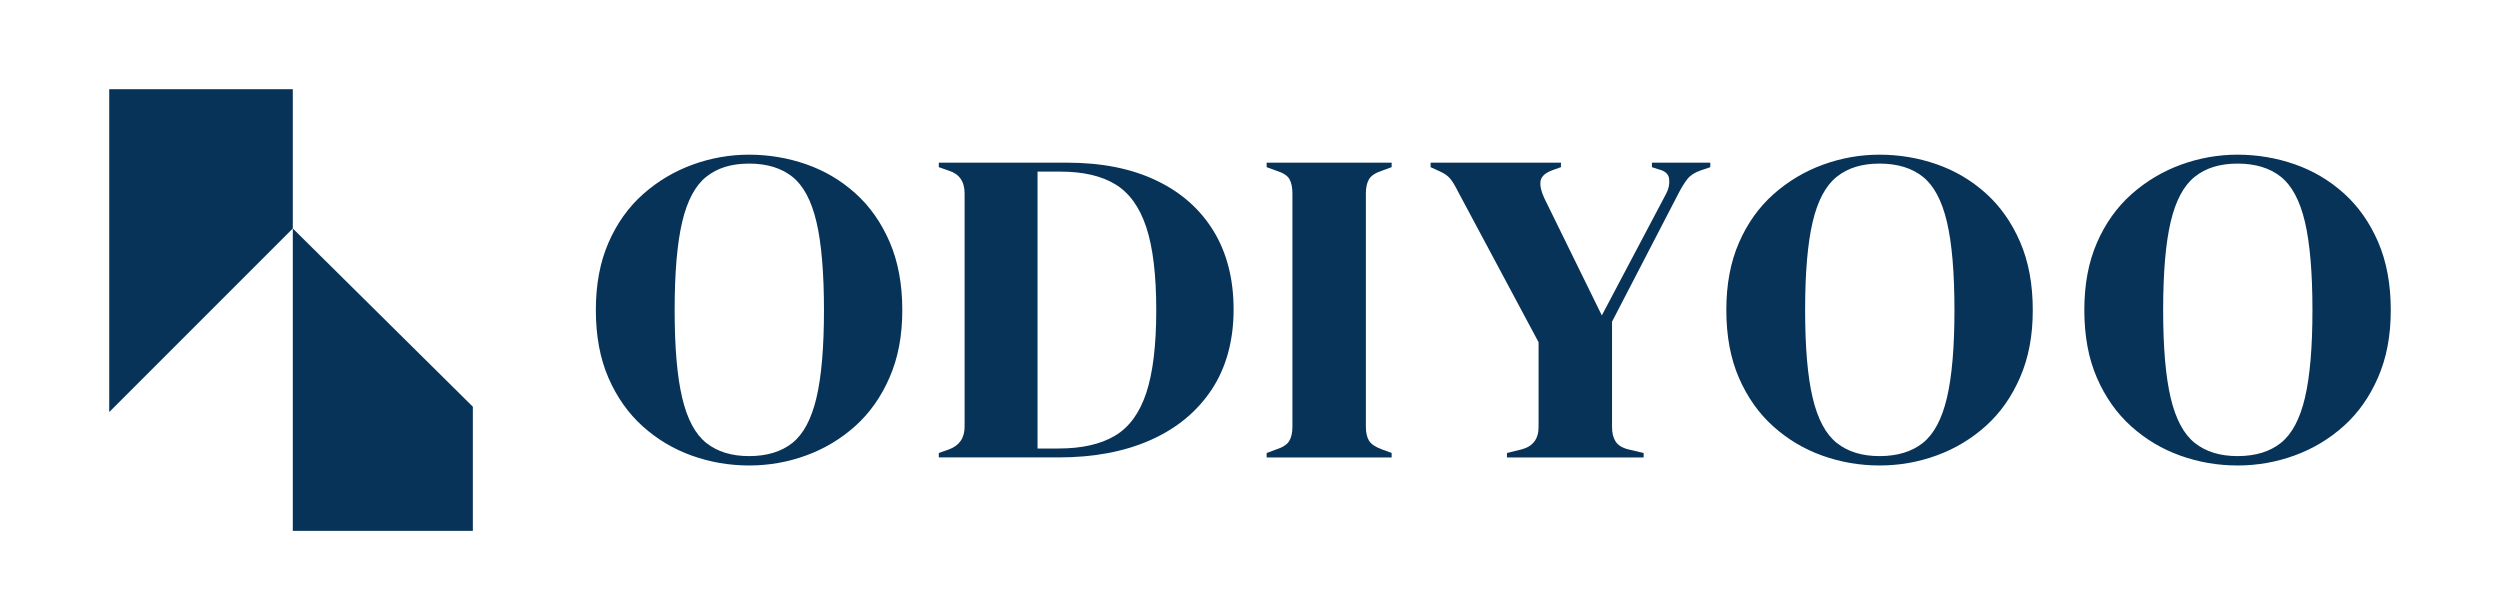 <?xml version="1.0" encoding="UTF-8"?>
<svg id="Laag_1" data-name="Laag 1" xmlns="http://www.w3.org/2000/svg" viewBox="0 0 1000 246.54">
  <defs>
    <style>
      .cls-1 {
        fill: #073358;
      }
    </style>
  </defs>
  <g>
    <path class="cls-1" d="M299.63,186.19c-7.91,0-15.53-1.31-22.86-3.93-7.33-2.62-13.88-6.52-19.65-11.7-5.77-5.18-10.35-11.64-13.72-19.38-3.37-7.74-5.06-16.79-5.06-27.15s1.69-19.23,5.06-26.97c3.37-7.74,7.98-14.2,13.81-19.38,5.84-5.18,12.42-9.11,19.75-11.79,7.33-2.68,14.89-4.02,22.67-4.02s15.53,1.28,22.86,3.84c7.33,2.56,13.88,6.43,19.65,11.61,5.77,5.18,10.34,11.67,13.72,19.47,3.37,7.8,5.06,16.88,5.06,27.24s-1.69,19.09-5.06,26.88c-3.38,7.8-7.95,14.29-13.72,19.47-5.77,5.18-12.32,9.11-19.65,11.79-7.33,2.68-14.95,4.02-22.86,4.02ZM299.63,182.44c7.13,0,12.91-1.76,17.32-5.27,4.41-3.51,7.62-9.53,9.63-18.04,2.01-8.51,3.01-20.21,3.01-35.1s-1.01-26.77-3.01-35.28c-2.01-8.51-5.22-14.53-9.63-18.04-4.41-3.51-10.19-5.27-17.32-5.27s-12.71,1.76-17.12,5.27c-4.41,3.51-7.62,9.53-9.63,18.04-2.01,8.51-3.02,20.28-3.02,35.28s1,26.59,3.02,35.1c2.01,8.51,5.22,14.53,9.63,18.04,4.41,3.51,10.12,5.27,17.12,5.27Z"/>
    <path class="cls-1" d="M375.52,182.98v-1.79l4.09-1.43c4.15-1.54,6.23-4.58,6.23-9.11v-93.25c0-4.76-2.08-7.8-6.23-9.11l-4.09-1.43v-1.79h51.37c13.75,0,25.59,2.35,35.51,7.06,9.92,4.7,17.58,11.43,22.96,20.18,5.38,8.75,8.08,19.27,8.08,31.53s-2.92,23.16-8.76,31.98c-5.84,8.81-13.98,15.54-24.42,20.18-10.44,4.65-22.73,6.97-36.87,6.97h-47.86ZM415.02,179.4h8.37c9.34,0,16.86-1.7,22.57-5.09,5.71-3.39,9.89-9.11,12.55-17.15,2.66-8.04,3.99-19.08,3.99-33.13s-1.33-25.1-3.99-33.14c-2.66-8.04-6.78-13.75-12.36-17.15-5.58-3.4-12.91-5.09-21.99-5.09h-9.15v110.75Z"/>
    <path class="cls-1" d="M506.66,182.98v-1.79l3.89-1.43c2.59-.83,4.31-1.96,5.16-3.39.84-1.43,1.26-3.33,1.26-5.72v-93.25c0-2.38-.39-4.29-1.17-5.71s-2.53-2.56-5.25-3.4l-3.89-1.43v-1.79h50v1.79l-3.89,1.43c-2.6.84-4.31,1.97-5.16,3.4-.85,1.43-1.26,3.33-1.26,5.71v93.25c0,2.39.42,4.26,1.26,5.63.84,1.37,2.56,2.53,5.16,3.48l3.89,1.43v1.79h-50Z"/>
    <path class="cls-1" d="M602.78,182.98v-1.79l5.84-1.43c4.54-1.19,6.81-4.17,6.81-8.93v-33.94l-32.1-60.02c-1.17-2.38-2.24-4.17-3.21-5.36-.97-1.19-2.43-2.2-4.38-3.04l-3.5-1.61v-1.79h52.14v1.79l-3.5,1.25c-2.85,1.07-4.41,2.53-4.67,4.38-.26,1.85.26,4.14,1.56,6.88l22.96,46.8,25.68-48.59c1.04-1.9,1.46-3.87,1.26-5.89-.19-2.03-1.59-3.33-4.18-3.93l-2.72-.89v-1.79h23.35v1.79l-3.7,1.25c-2.47.83-4.28,2-5.45,3.48-1.17,1.49-2.33,3.37-3.5,5.63l-26.66,51.45v42.16c0,2.38.49,4.32,1.46,5.81.97,1.49,2.69,2.53,5.16,3.13l6.03,1.43v1.79h-54.67Z"/>
    <path class="cls-1" d="M751.82,186.19c-7.91,0-15.53-1.31-22.86-3.93-7.33-2.62-13.88-6.52-19.65-11.7-5.77-5.18-10.35-11.64-13.72-19.38-3.37-7.74-5.06-16.79-5.06-27.15s1.69-19.23,5.06-26.97c3.37-7.74,7.98-14.2,13.81-19.38,5.84-5.18,12.42-9.11,19.75-11.79,7.33-2.68,14.89-4.02,22.67-4.02s15.53,1.28,22.86,3.84c7.33,2.56,13.88,6.43,19.65,11.61,5.77,5.18,10.34,11.67,13.72,19.47,3.37,7.8,5.06,16.88,5.06,27.24s-1.69,19.09-5.06,26.88c-3.38,7.8-7.95,14.29-13.72,19.47-5.77,5.18-12.32,9.11-19.65,11.79-7.33,2.68-14.95,4.02-22.86,4.02ZM751.82,182.44c7.13,0,12.91-1.76,17.32-5.27,4.41-3.51,7.62-9.53,9.63-18.04,2.01-8.51,3.01-20.21,3.01-35.1s-1-26.77-3.01-35.28c-2.01-8.51-5.22-14.53-9.63-18.04-4.41-3.51-10.19-5.27-17.32-5.27s-12.71,1.76-17.12,5.27c-4.41,3.51-7.62,9.53-9.63,18.04-2.01,8.51-3.02,20.28-3.02,35.28s1,26.59,3.02,35.1c2.01,8.51,5.22,14.53,9.63,18.04,4.41,3.51,10.12,5.27,17.12,5.27Z"/>
    <path class="cls-1" d="M895.02,186.19c-7.91,0-15.53-1.31-22.86-3.93-7.33-2.62-13.88-6.52-19.65-11.7s-10.35-11.64-13.72-19.38c-3.38-7.74-5.06-16.79-5.06-27.15s1.69-19.23,5.06-26.97c3.37-7.74,7.98-14.2,13.81-19.38,5.84-5.18,12.42-9.11,19.75-11.79,7.33-2.68,14.89-4.02,22.67-4.02s15.53,1.28,22.86,3.84c7.33,2.56,13.88,6.43,19.65,11.61,5.77,5.18,10.34,11.67,13.72,19.47,3.37,7.8,5.06,16.88,5.06,27.24s-1.69,19.09-5.06,26.88c-3.38,7.8-7.95,14.29-13.72,19.47-5.77,5.18-12.32,9.11-19.65,11.79-7.33,2.68-14.95,4.02-22.86,4.02ZM895.02,182.44c7.13,0,12.91-1.76,17.32-5.27,4.41-3.51,7.62-9.53,9.63-18.04,2.01-8.51,3.01-20.21,3.01-35.1s-1.01-26.77-3.01-35.28c-2.01-8.51-5.22-14.53-9.63-18.04-4.41-3.51-10.19-5.27-17.32-5.27s-12.71,1.76-17.12,5.27c-4.41,3.51-7.62,9.53-9.63,18.04-2.01,8.51-3.01,20.28-3.01,35.28s1,26.59,3.01,35.1c2.01,8.51,5.22,14.53,9.63,18.04,4.41,3.51,10.12,5.27,17.12,5.27Z"/>
  </g>
  <g>
    <polygon class="cls-1" points="117.12 91.39 189.14 162.69 189.14 212.36 117.12 212.36 117.12 91.39"/>
    <polygon class="cls-1" points="117.12 35.69 117.12 91.39 43.69 164.82 43.69 35.69 117.12 35.69"/>
  </g>
</svg>